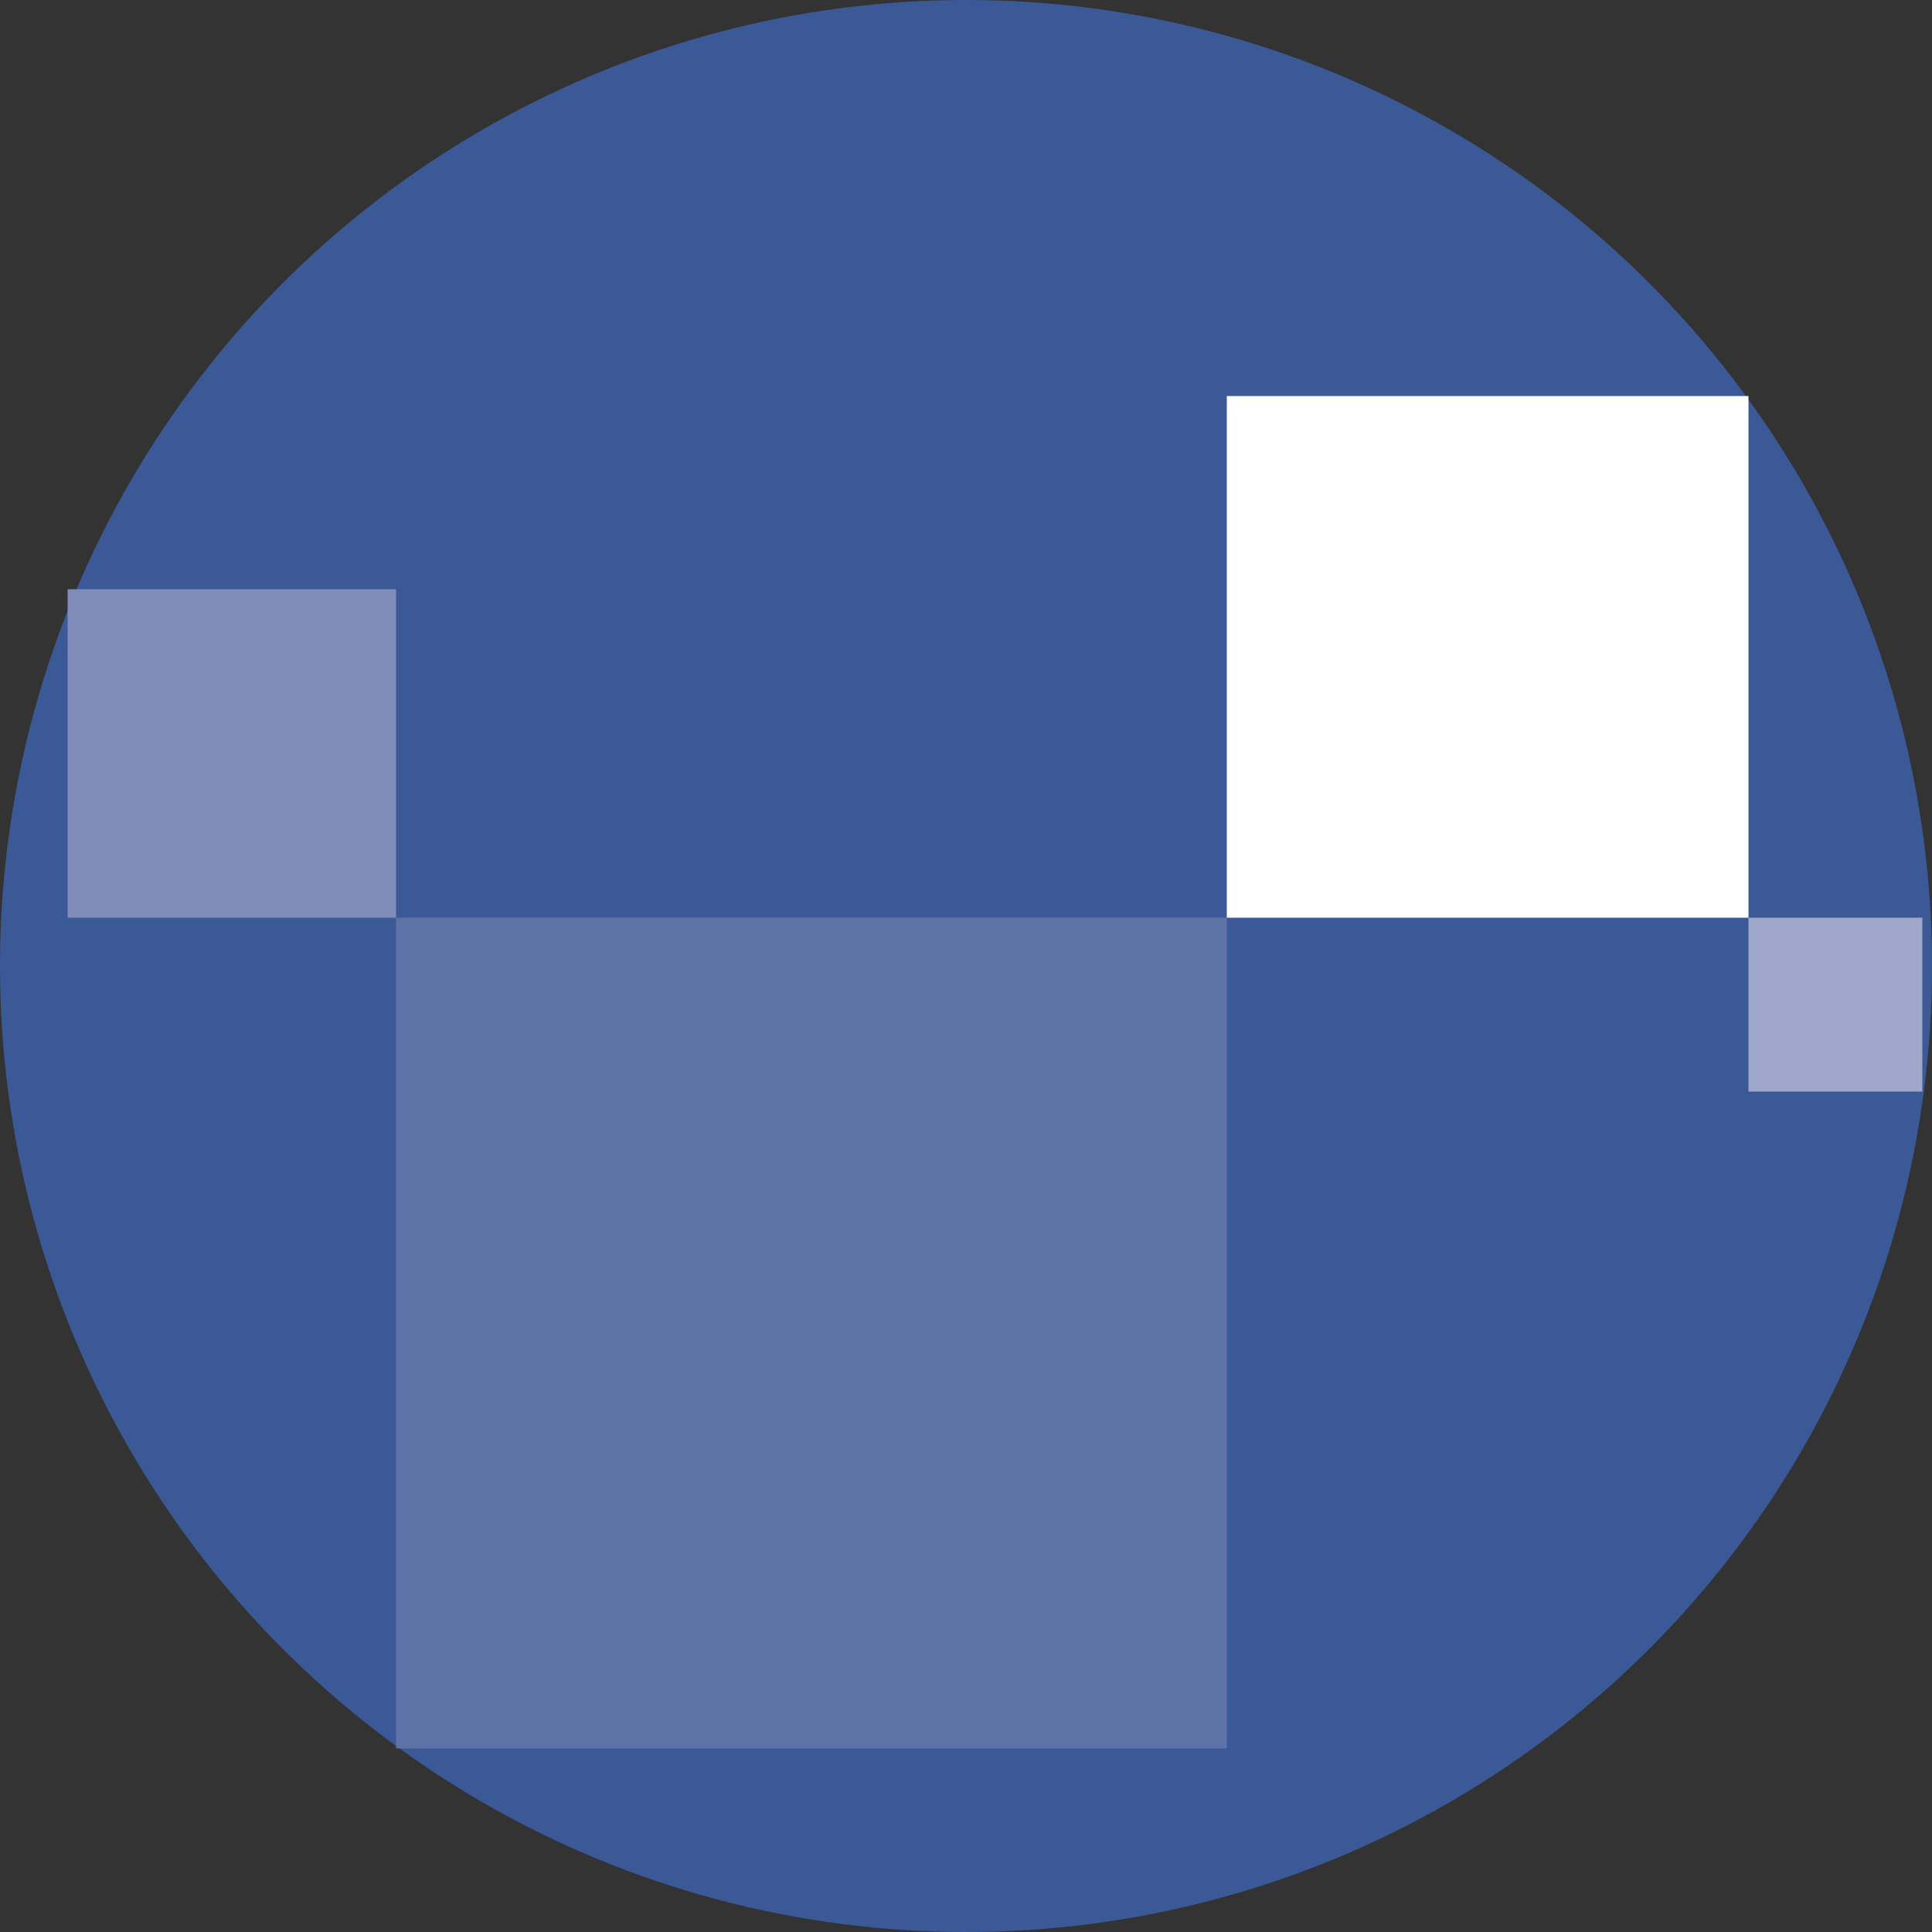 <?xml version="1.0" encoding="utf-8"?>
<!-- Generator: Adobe Illustrator 22.0.0, SVG Export Plug-In . SVG Version: 6.00 Build 0)  -->
<svg version="1.1" id="Layer_1" xmlns="http://www.w3.org/2000/svg" xmlns:xlink="http://www.w3.org/1999/xlink" x="0px" y="0px"
	 viewBox="0 0 100 100" style="enable-background:new 0 0 100 100;" xml:space="preserve">
<rect x="0" y="0" width="100" height="100" fill="#333333" stroke="none"/>
<style type="text/css">
	.st0{fill:#3B5997;}
	.st1{fill:#FFFFFF;}
	.st2{fill:#5F72A8;}
	.st3{fill:#9FA8CA;}
	.st4{fill:#808CB9;}
	.st5{fill:#EAEAF4;}
	.st6{fill:#C0C0DE;}
	.st7{fill:#2D2F90;}
	.st8{fill:#6162AC;fill-opacity:0.749;}
	.st9{fill:#242573;fill-opacity:0.8;}
	.st10{fill:#2D2F90;fill-opacity:0.749;}
	.st11{fill:#2E3092;}
	.st12{fill:#584FA4;}
	.st13{fill:#9D91C9;}
	.st14{fill:#7B6FB7;}
</style>
<g>
	<circle class="st0" cx="50" cy="50" r="50"/>
	<rect x="63.5" y="20.5" class="st1" width="27" height="27"/>
	<rect x="20.5" y="47.5" class="st2" width="43" height="43"/>
	<rect x="90.5" y="47.5" class="st3" width="9" height="9"/>
	<rect x="3.5" y="30.5" transform="matrix(-1 -1.224647e-16 1.224647e-16 -1 24 78)" class="st4" width="17" height="17"/>
</g>
</svg>
